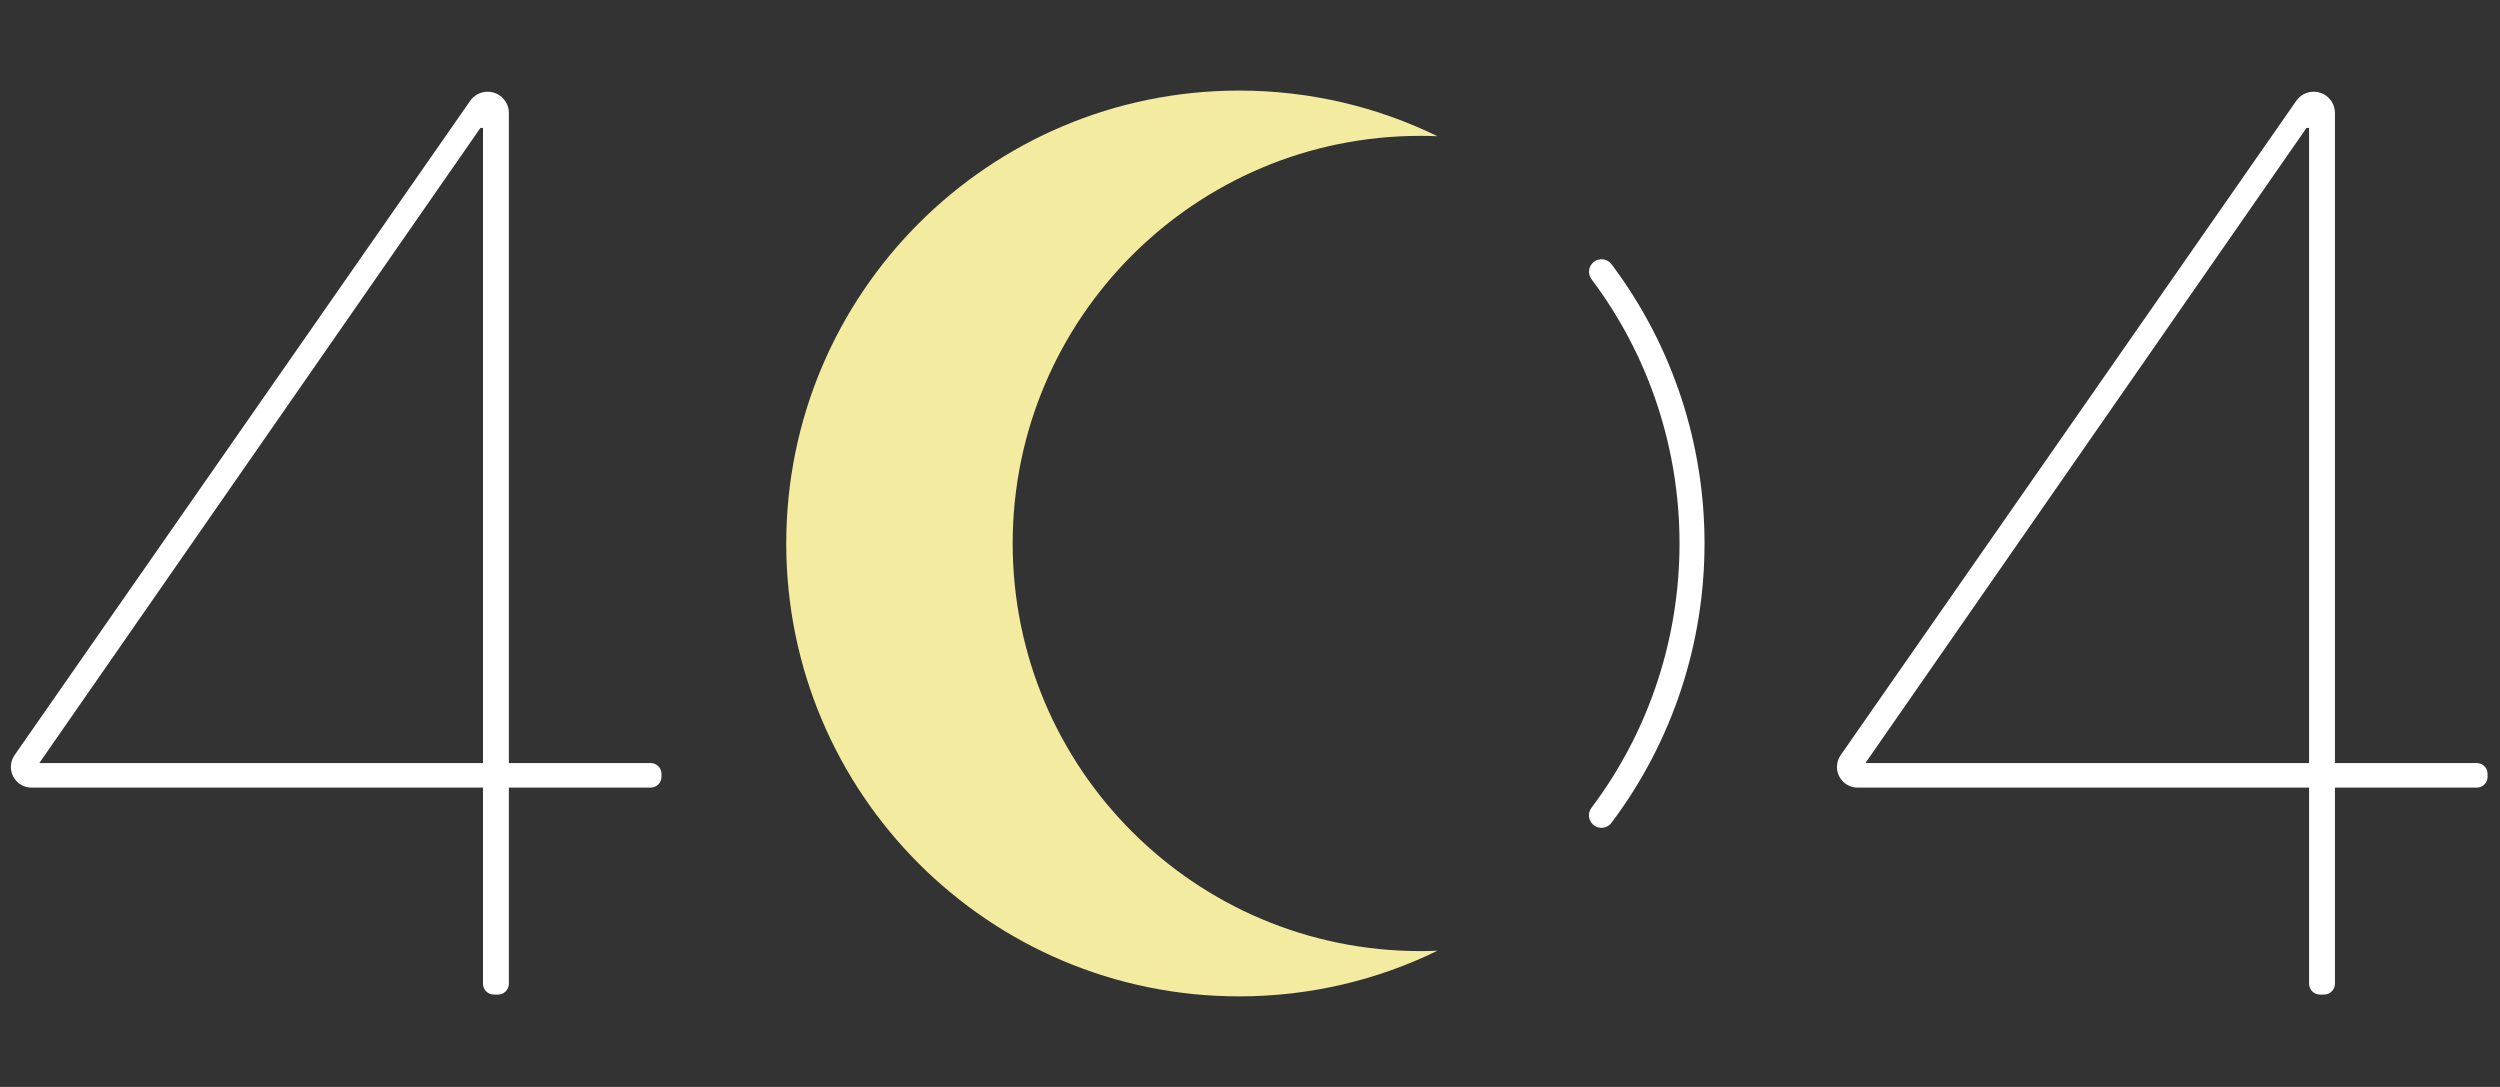 <svg width="230" height="100" viewBox="0 0 230 100" fill="none" xmlns="http://www.w3.org/2000/svg">
<rect x="0" y="0" width="230" height="100" fill="#333333" stroke="none"/>
<path d="M132.252 87.467C126.74 90.157 120.547 91.666 114.001 91.666C90.989 91.666 72.334 73.011 72.334 50C72.334 26.988 90.989 8.333 114.001 8.333C120.547 8.333 126.74 9.843 132.252 12.533C131.727 12.511 131.198 12.5 130.667 12.5C109.957 12.5 93.167 29.289 93.167 50C93.167 70.71 109.957 87.5 130.667 87.5C131.198 87.5 131.727 87.489 132.252 87.467Z" fill="#F3EBA0"/>
<path d="M147.341 25.001C158.445 39.771 158.442 60.241 147.334 75.009" stroke="white" stroke-width="2.3" stroke-linecap="round" stroke-linejoin="round"/>
<path d="M45.435 91.501C44.883 91.501 44.435 91.053 44.435 90.501V72.46H2.902C1.852 72.46 1 71.609 1 70.558C1 70.17 1.119 69.79 1.341 69.472L43.257 9.276C43.622 8.751 44.221 8.438 44.861 8.438C45.94 8.438 46.815 9.313 46.815 10.393V70.2H59.857C60.409 70.2 60.857 70.647 60.857 71.2V71.46C60.857 72.013 60.409 72.46 59.857 72.46H46.815V90.501C46.815 91.053 46.367 91.501 45.815 91.501H45.435ZM3.618 70.2H44.435V11.771H44.197L3.618 70.2Z" fill="white"/>
<path d="M213.435 91.501C212.883 91.501 212.435 91.053 212.435 90.501V72.46H170.902C169.852 72.46 169 71.609 169 70.558C169 70.17 169.119 69.79 169.341 69.472L211.257 9.276C211.622 8.751 212.221 8.438 212.861 8.438C213.94 8.438 214.815 9.313 214.815 10.393V70.2H227.857C228.409 70.2 228.857 70.647 228.857 71.2V71.46C228.857 72.013 228.409 72.46 227.857 72.46H214.815V90.501C214.815 91.053 214.367 91.501 213.815 91.501H213.435ZM171.618 70.2H212.435V11.771H212.197L171.618 70.2Z" fill="white"/>
</svg>
